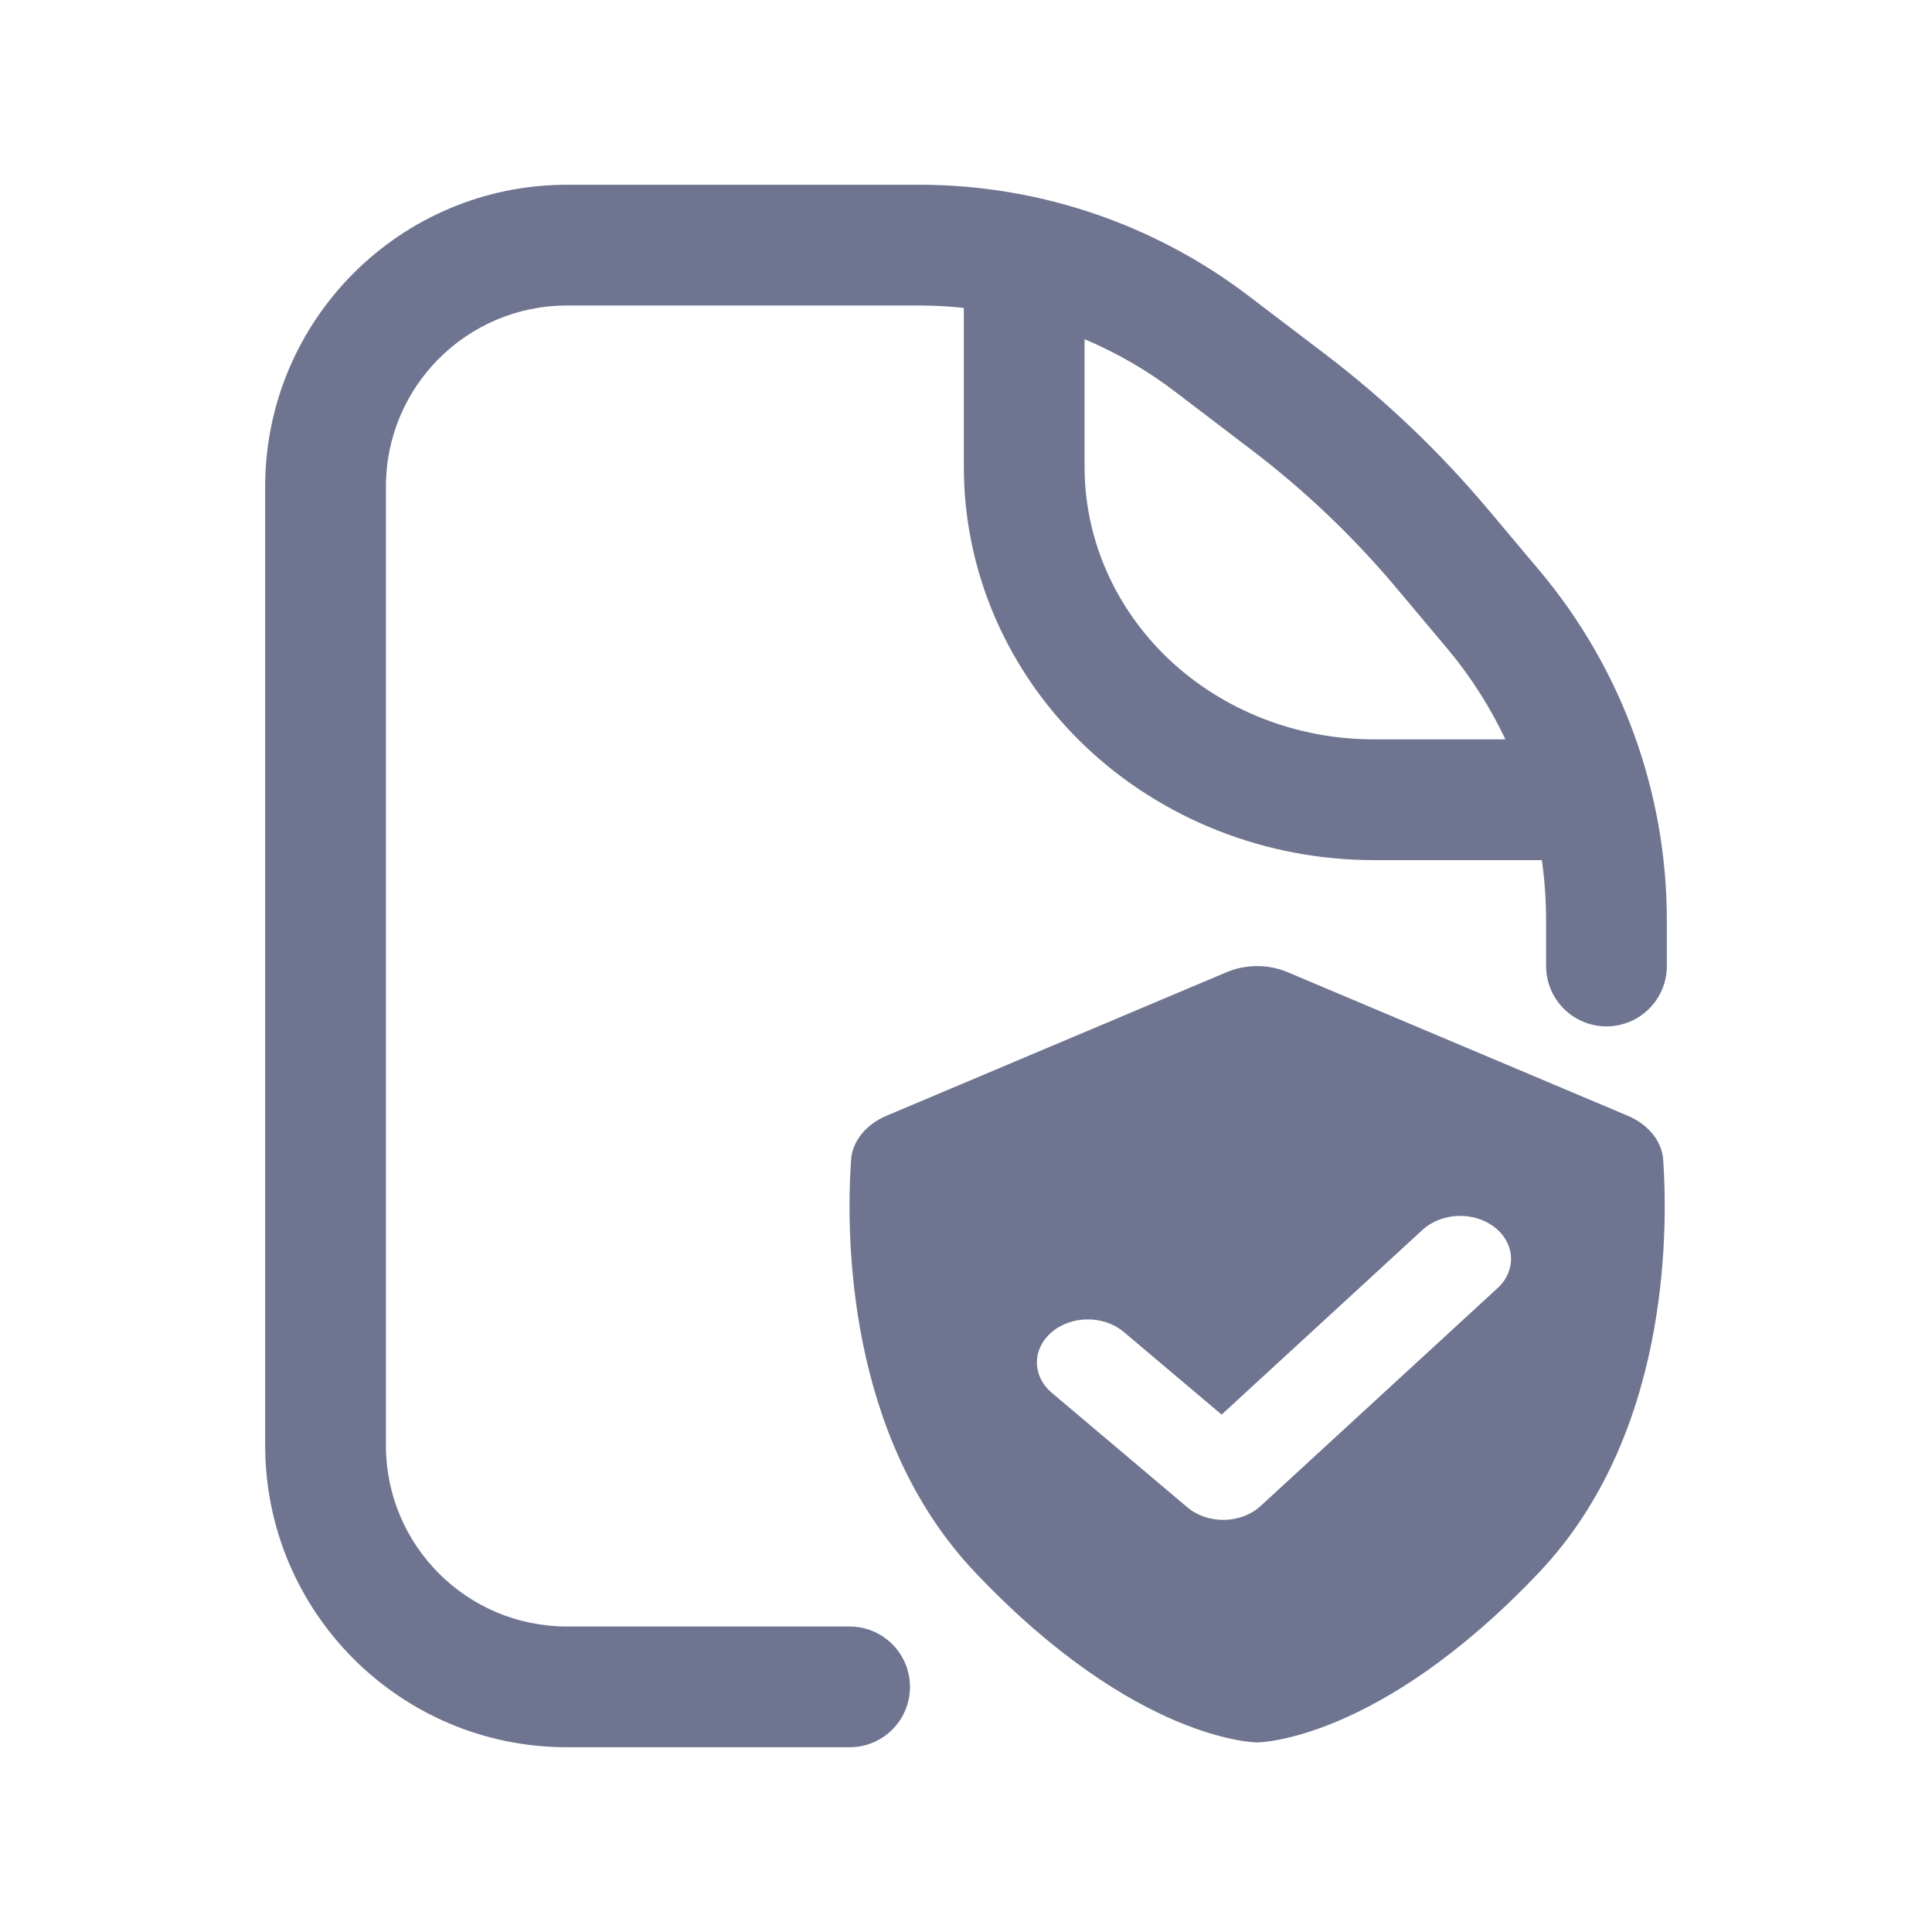 <svg width="16" height="16" viewBox="0 0 16 16" fill="none" xmlns="http://www.w3.org/2000/svg">
<path fill-rule="evenodd" clip-rule="evenodd" d="M4.696 2.53C3.867 2.53 3.196 3.202 3.196 4.03V11.97C3.196 12.799 3.867 13.47 4.696 13.47H7.036C7.312 13.47 7.536 13.694 7.536 13.97C7.536 14.247 7.312 14.47 7.036 14.47H4.696C3.315 14.47 2.196 13.351 2.196 11.97V4.03C2.196 2.65 3.315 1.53 4.696 1.53H7.614C8.6 1.53 9.558 1.854 10.341 2.451L10.972 2.931C11.471 3.311 11.926 3.745 12.329 4.225L12.75 4.726C13.431 5.537 13.804 6.562 13.804 7.62V8C13.804 8.276 13.58 8.5 13.304 8.5C13.028 8.5 12.804 8.276 12.804 8V7.62C12.804 7.453 12.792 7.287 12.769 7.123H11.375C10.483 7.123 9.623 6.785 8.985 6.178C8.346 5.569 7.982 4.739 7.982 3.867V2.55C7.86 2.537 7.738 2.53 7.614 2.53H4.696ZM11.984 5.369C12.178 5.6 12.34 5.854 12.467 6.123H11.375C10.733 6.123 10.121 5.879 9.674 5.454C9.228 5.028 8.982 4.457 8.982 3.867V2.809C9.249 2.922 9.502 3.068 9.735 3.246L10.366 3.727C10.806 4.062 11.208 4.445 11.564 4.869L11.984 5.369ZM8.074 13.02C7.01 11.896 7.006 10.234 7.048 9.606C7.059 9.448 7.174 9.311 7.342 9.24L10.159 8.051C10.318 7.984 10.504 7.984 10.663 8.051L13.48 9.24C13.648 9.311 13.763 9.448 13.774 9.606C13.816 10.234 13.812 11.896 12.748 13.02C11.412 14.43 10.411 14.43 10.411 14.43C10.411 14.43 9.409 14.43 8.074 13.02ZM12.377 10.163C12.549 10.296 12.56 10.522 12.403 10.667L10.441 12.471C10.363 12.543 10.254 12.585 10.139 12.587C10.024 12.589 9.913 12.551 9.832 12.482L8.711 11.535C8.546 11.396 8.546 11.171 8.711 11.031C8.875 10.892 9.142 10.892 9.307 11.031L10.117 11.715L11.781 10.185C11.939 10.04 12.206 10.03 12.377 10.163Z" fill="#6F7590"/>
</svg>
